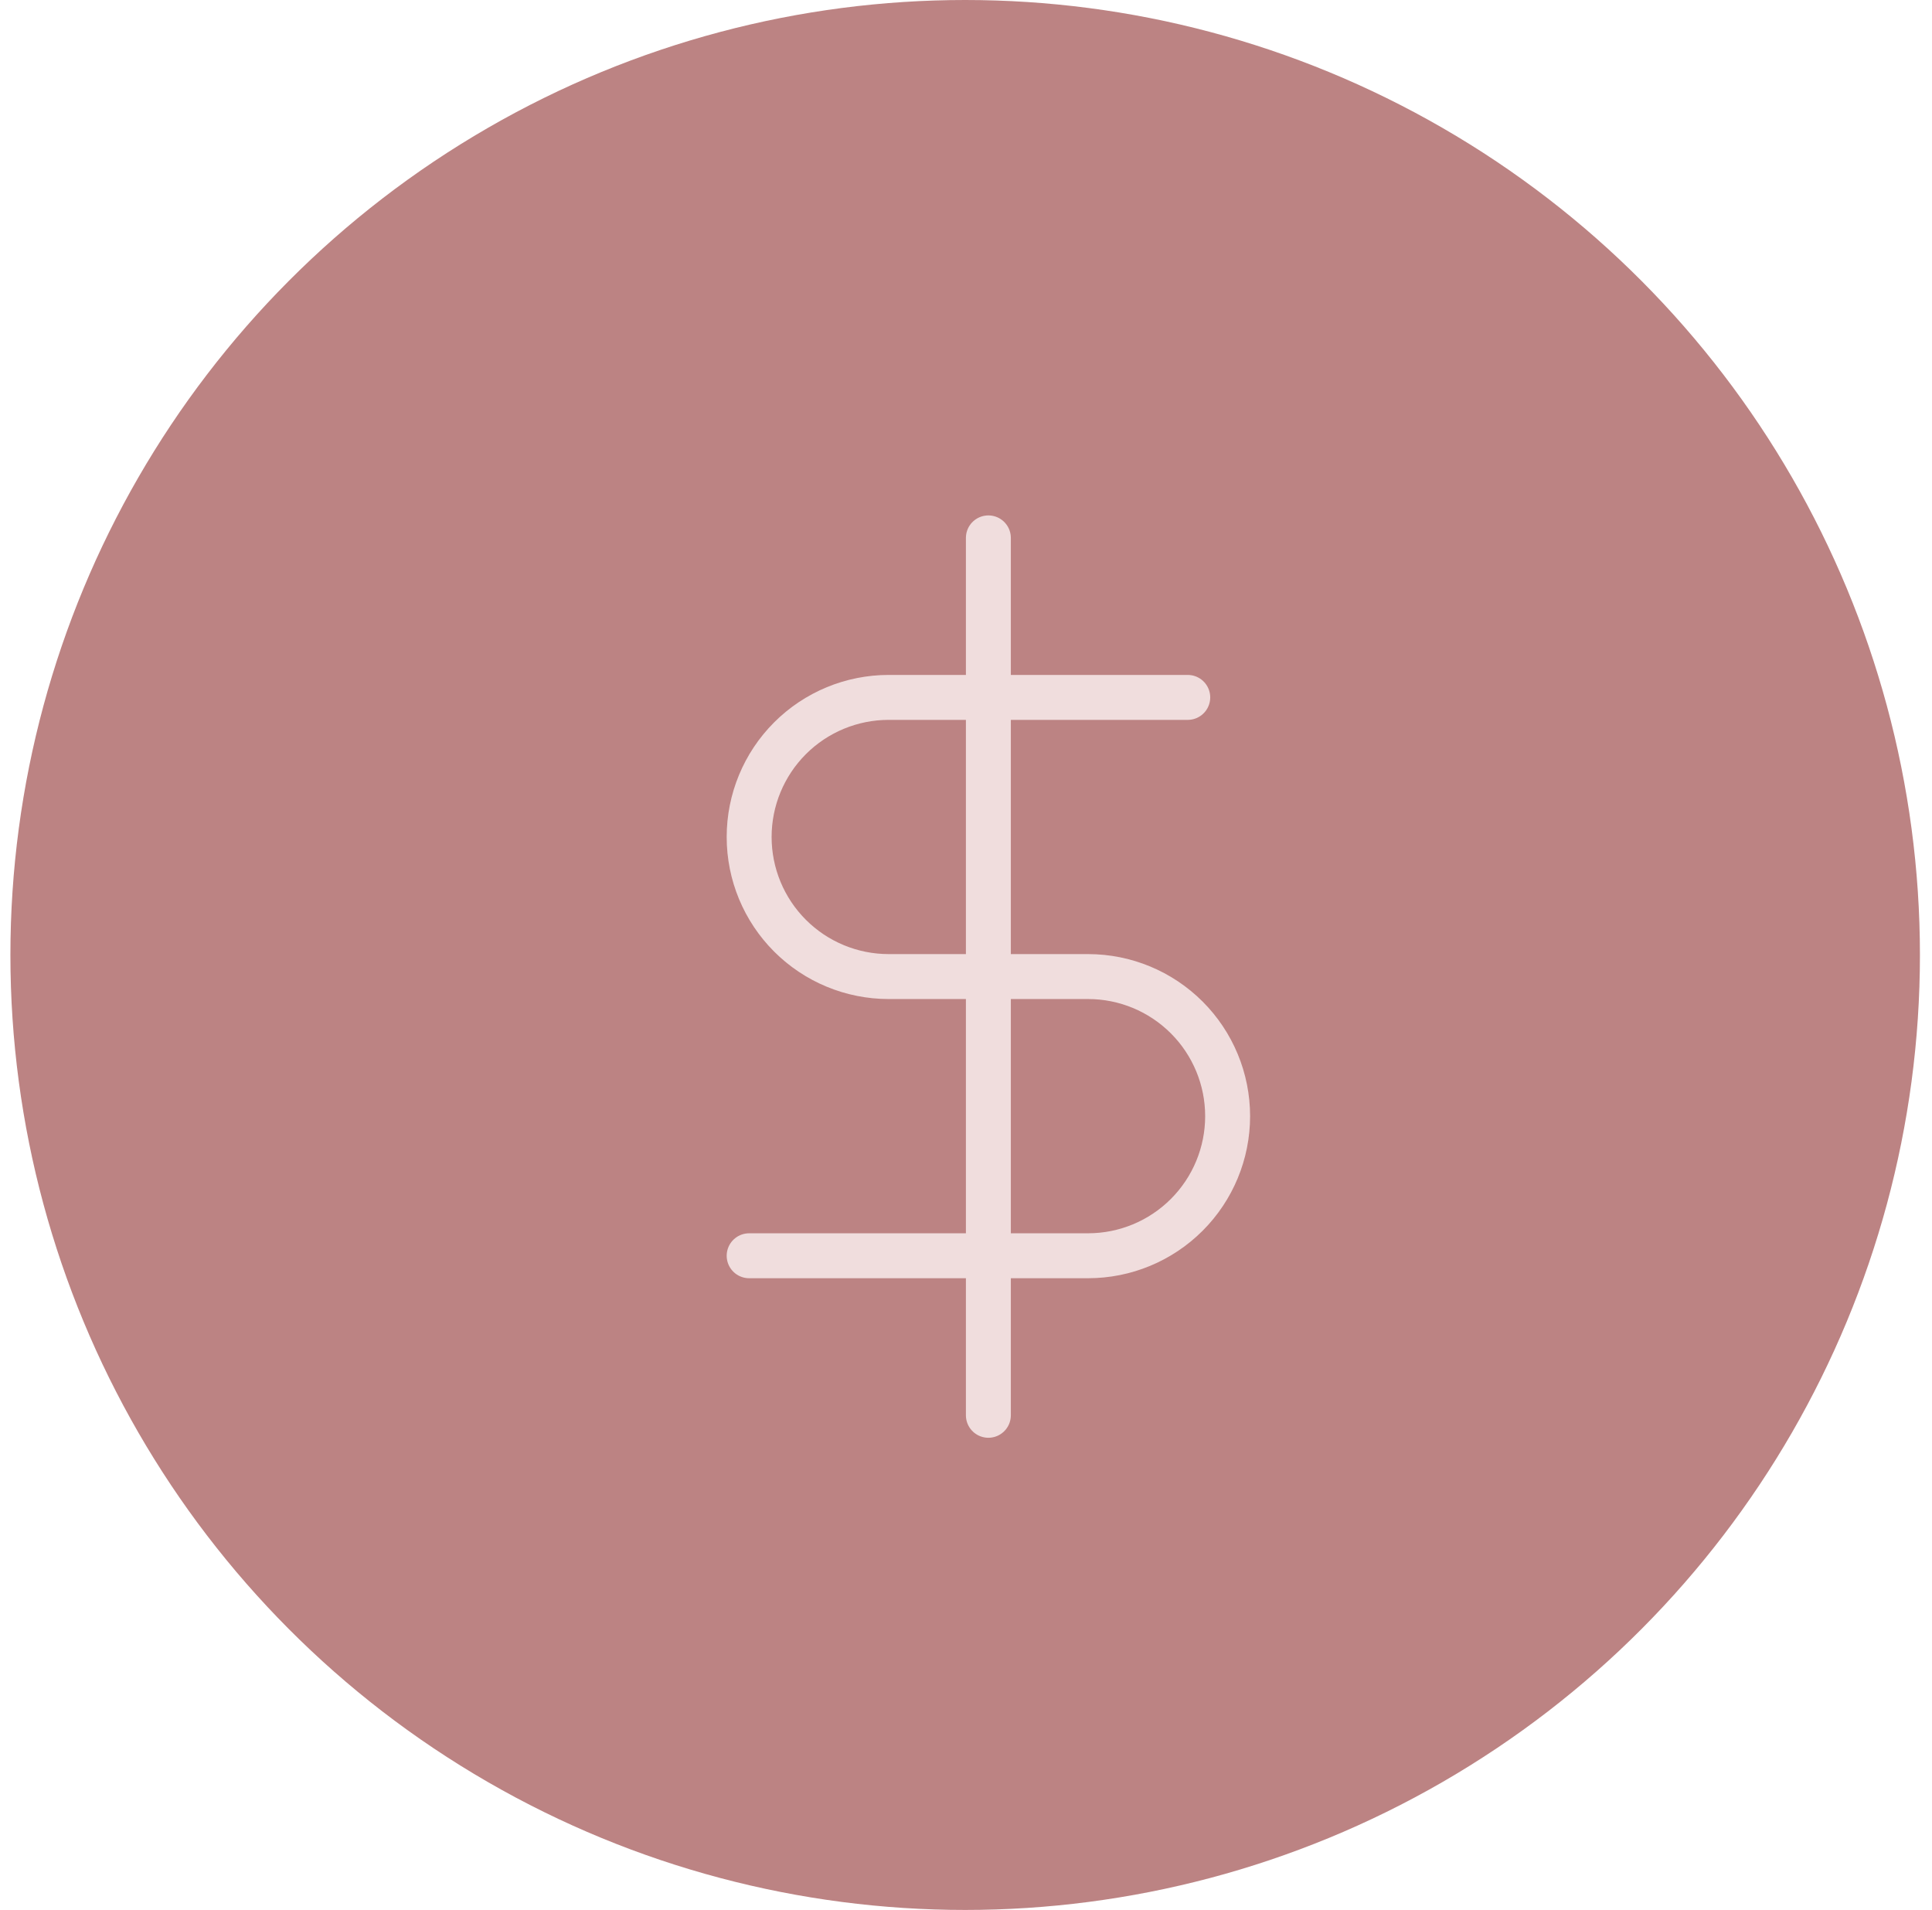 <svg width="86" height="85" viewBox="0 0 86 85" fill="none" xmlns="http://www.w3.org/2000/svg">
<circle cx="42.963" cy="42.5" r="42.5" fill="#BC8383"/>
<path d="M43.996 23.938V62.986" stroke="#F0DDDD" stroke-width="2" stroke-linecap="round" stroke-linejoin="round"/>
<path d="M52.871 31.037H39.559C37.911 31.037 36.331 31.691 35.166 32.856C34.001 34.021 33.347 35.602 33.347 37.249C33.347 38.897 34.001 40.477 35.166 41.642C36.331 42.807 37.911 43.461 39.559 43.461H48.434C50.081 43.461 51.661 44.116 52.826 45.281C53.991 46.446 54.646 48.026 54.646 49.673C54.646 51.321 53.991 52.901 52.826 54.066C51.661 55.231 50.081 55.886 48.434 55.886H33.347" stroke="#F0DDDD" stroke-width="2" stroke-linecap="round" stroke-linejoin="round"/>
</svg>
